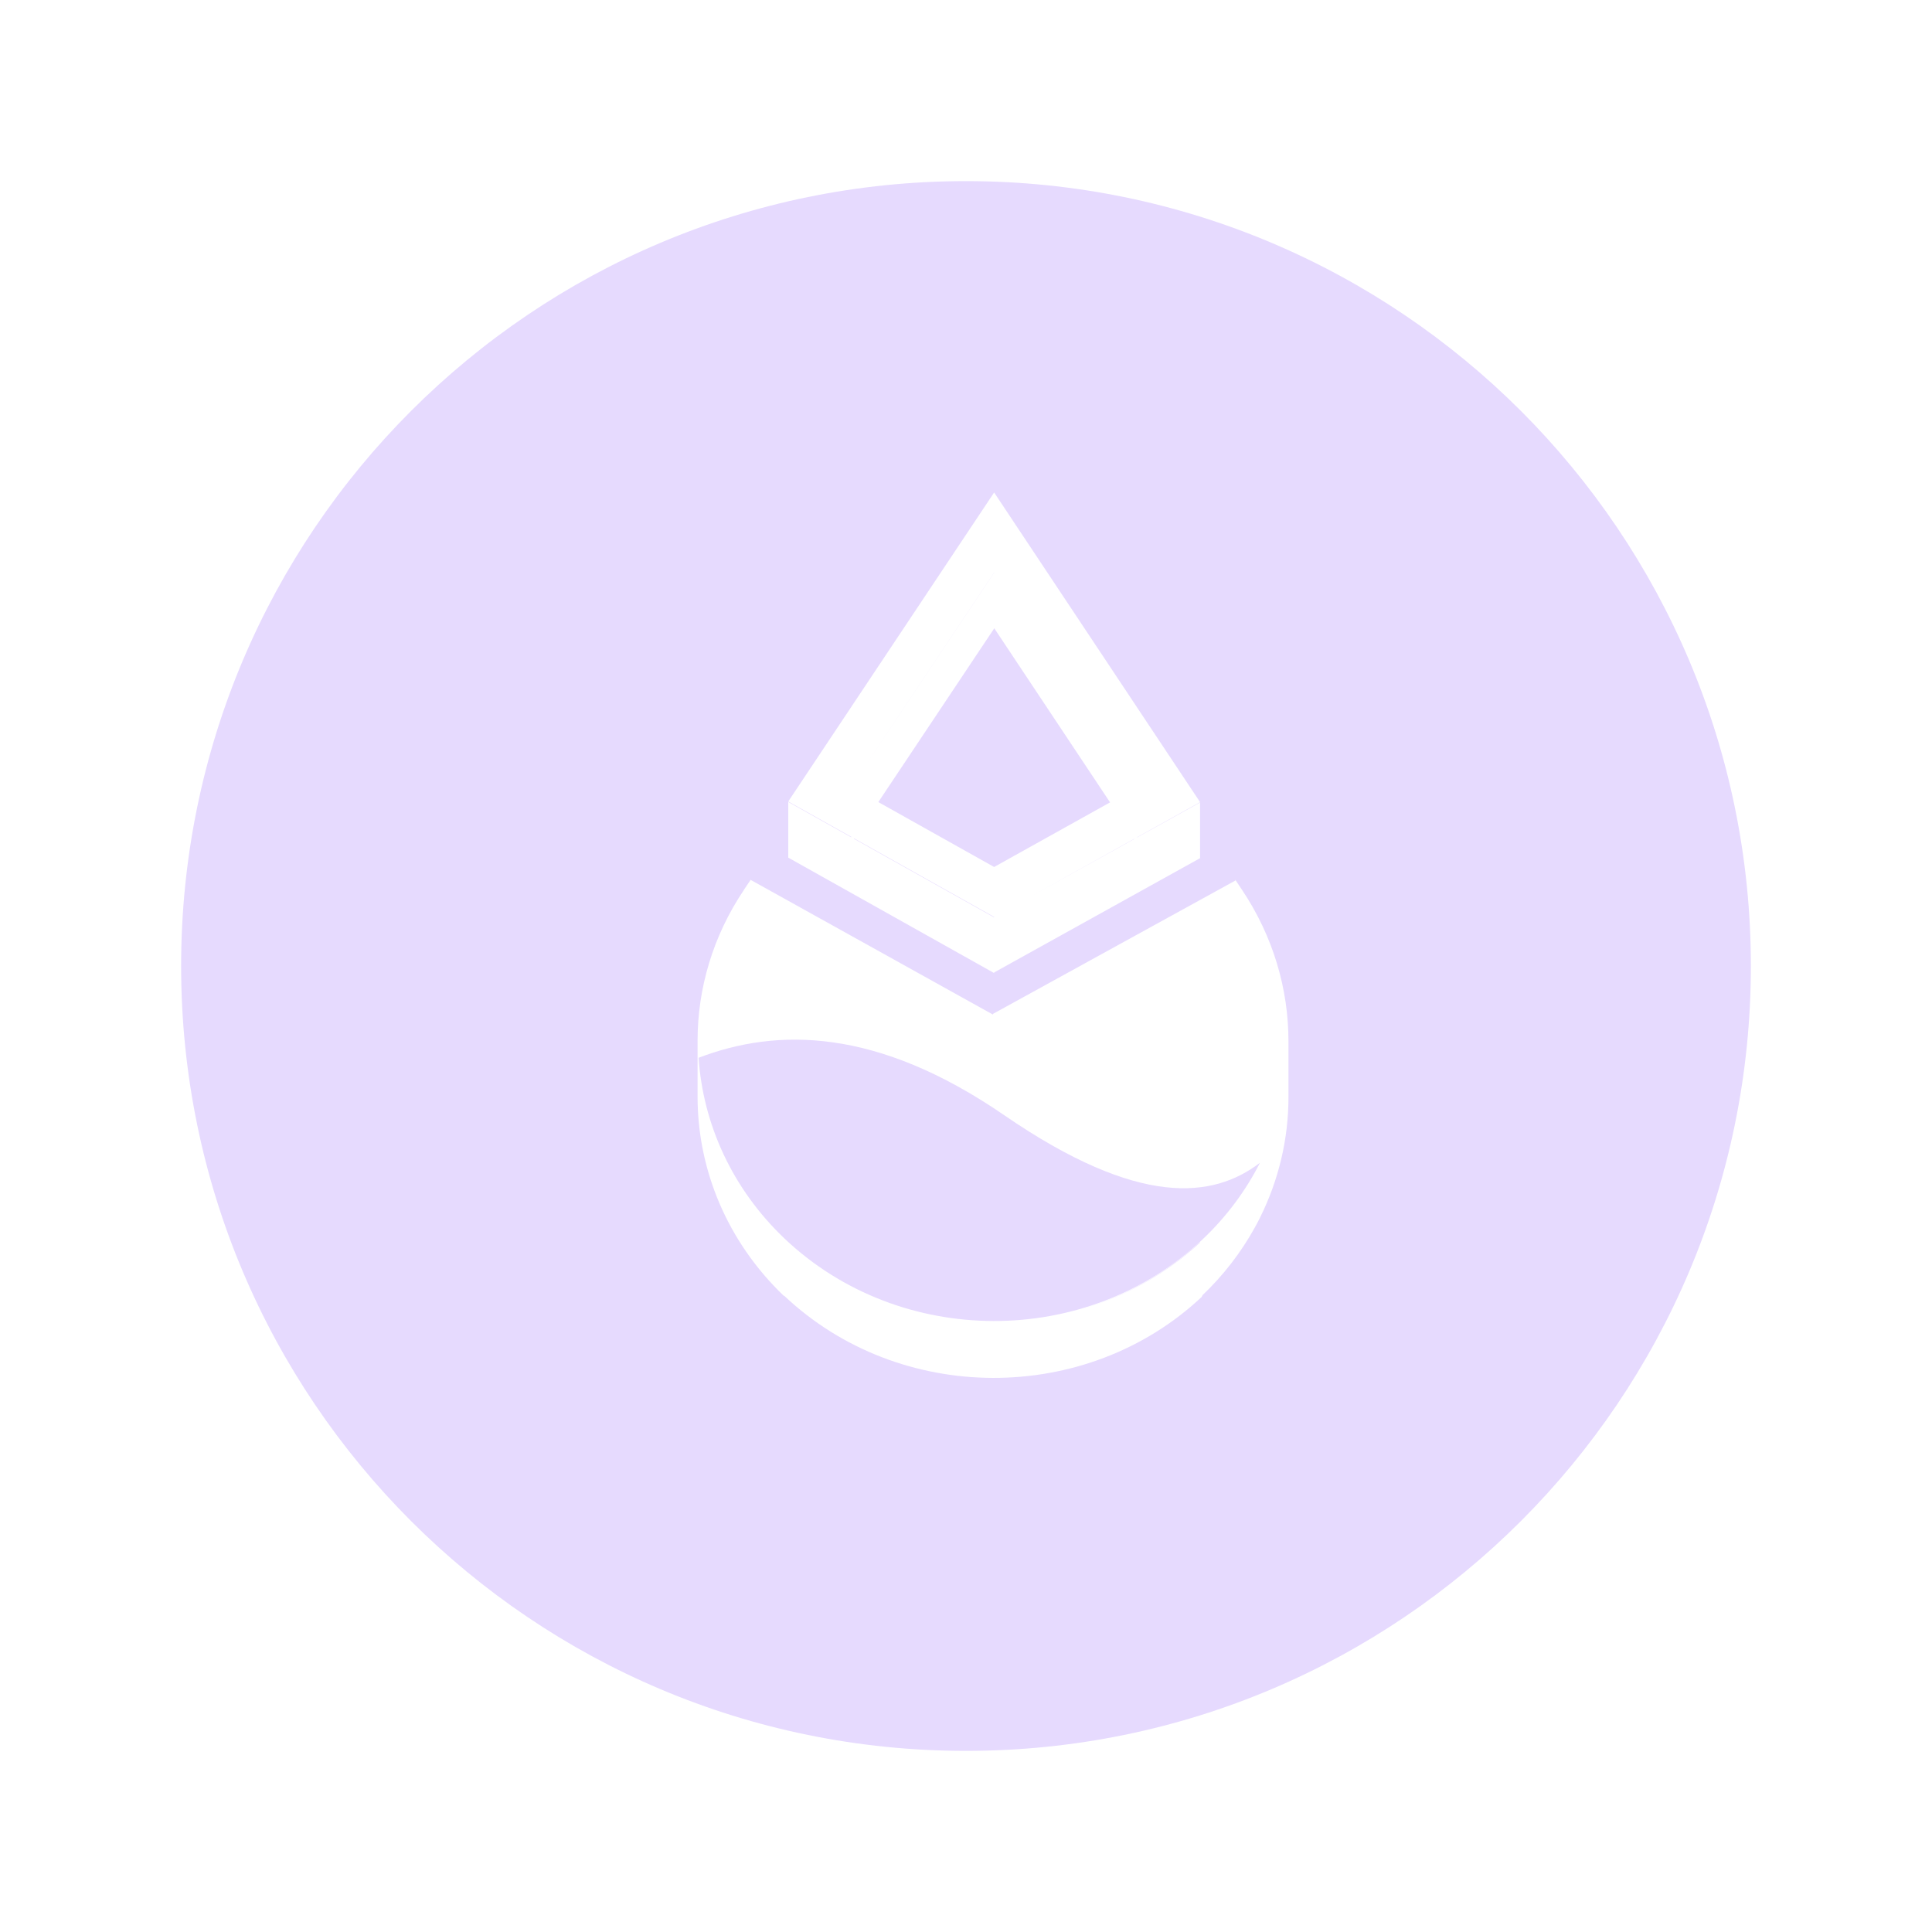 <svg width="32" height="32" viewBox="0 0 32 32" fill="none" xmlns="http://www.w3.org/2000/svg">
<path fill-rule="evenodd" clip-rule="evenodd" d="M29 16C29 23.18 23.18 29 16 29C8.82 29 3 23.18 3 16C3 8.82 8.82 3 16 3C23.18 3 29 8.82 29 16ZM16.466 8.157L19.877 13.286L18.833 13.867V13.871L19.877 13.292V14.214L16.466 16.107V15.187L16.466 15.187L14.146 13.886L14.143 13.892L16.466 15.195V16.117L13.056 14.205V13.283L14.099 13.868V13.86L13.056 13.275L16.466 8.157ZM17.05 14.861L18.788 13.896L18.786 13.893L17.05 14.861ZM16.466 14.36L18.386 13.29L16.466 10.403V9.483L16.466 9.483L14.099 13.034L14.099 13.034L16.466 9.486V10.41L14.548 13.285L16.466 14.36ZM12.432 14.574L12.323 14.736V14.737L12.323 14.738C11.807 15.504 11.555 16.371 11.554 17.233L11.554 17.238L11.554 17.241V17.245V18.166V18.167C11.554 19.37 12.042 20.564 12.986 21.467V21.446L12.986 21.446V21.459C14.896 23.269 17.994 23.278 19.907 21.478V21.47C19.91 21.468 19.912 21.466 19.914 21.464V21.456C20.267 21.12 20.555 20.743 20.779 20.34C20.81 20.285 20.839 20.229 20.868 20.172L20.869 20.172V20.169C21.181 19.543 21.341 18.861 21.341 18.174V18.148L21.341 18.169V17.247C21.341 16.381 21.088 15.509 20.57 14.736L20.57 14.76L20.57 14.76V14.736L20.461 14.573V14.585L16.447 16.793V16.805L12.432 14.573V14.574ZM19.88 20.578L19.868 20.579C19.273 21.129 18.567 21.506 17.82 21.711C18.572 21.507 19.283 21.13 19.88 20.578Z" fill="#E6DAFE"/>
<path fill-rule="evenodd" clip-rule="evenodd" d="M20.869 19.259C20.093 19.853 18.864 20.004 16.634 18.472C14.526 17.023 12.877 17.021 11.571 17.52C11.644 18.617 12.126 19.688 12.993 20.513C14.903 22.328 18.001 22.337 19.914 20.532C20.316 20.153 20.634 19.721 20.869 19.259Z" fill="#E6DAFE"/>
</svg>
